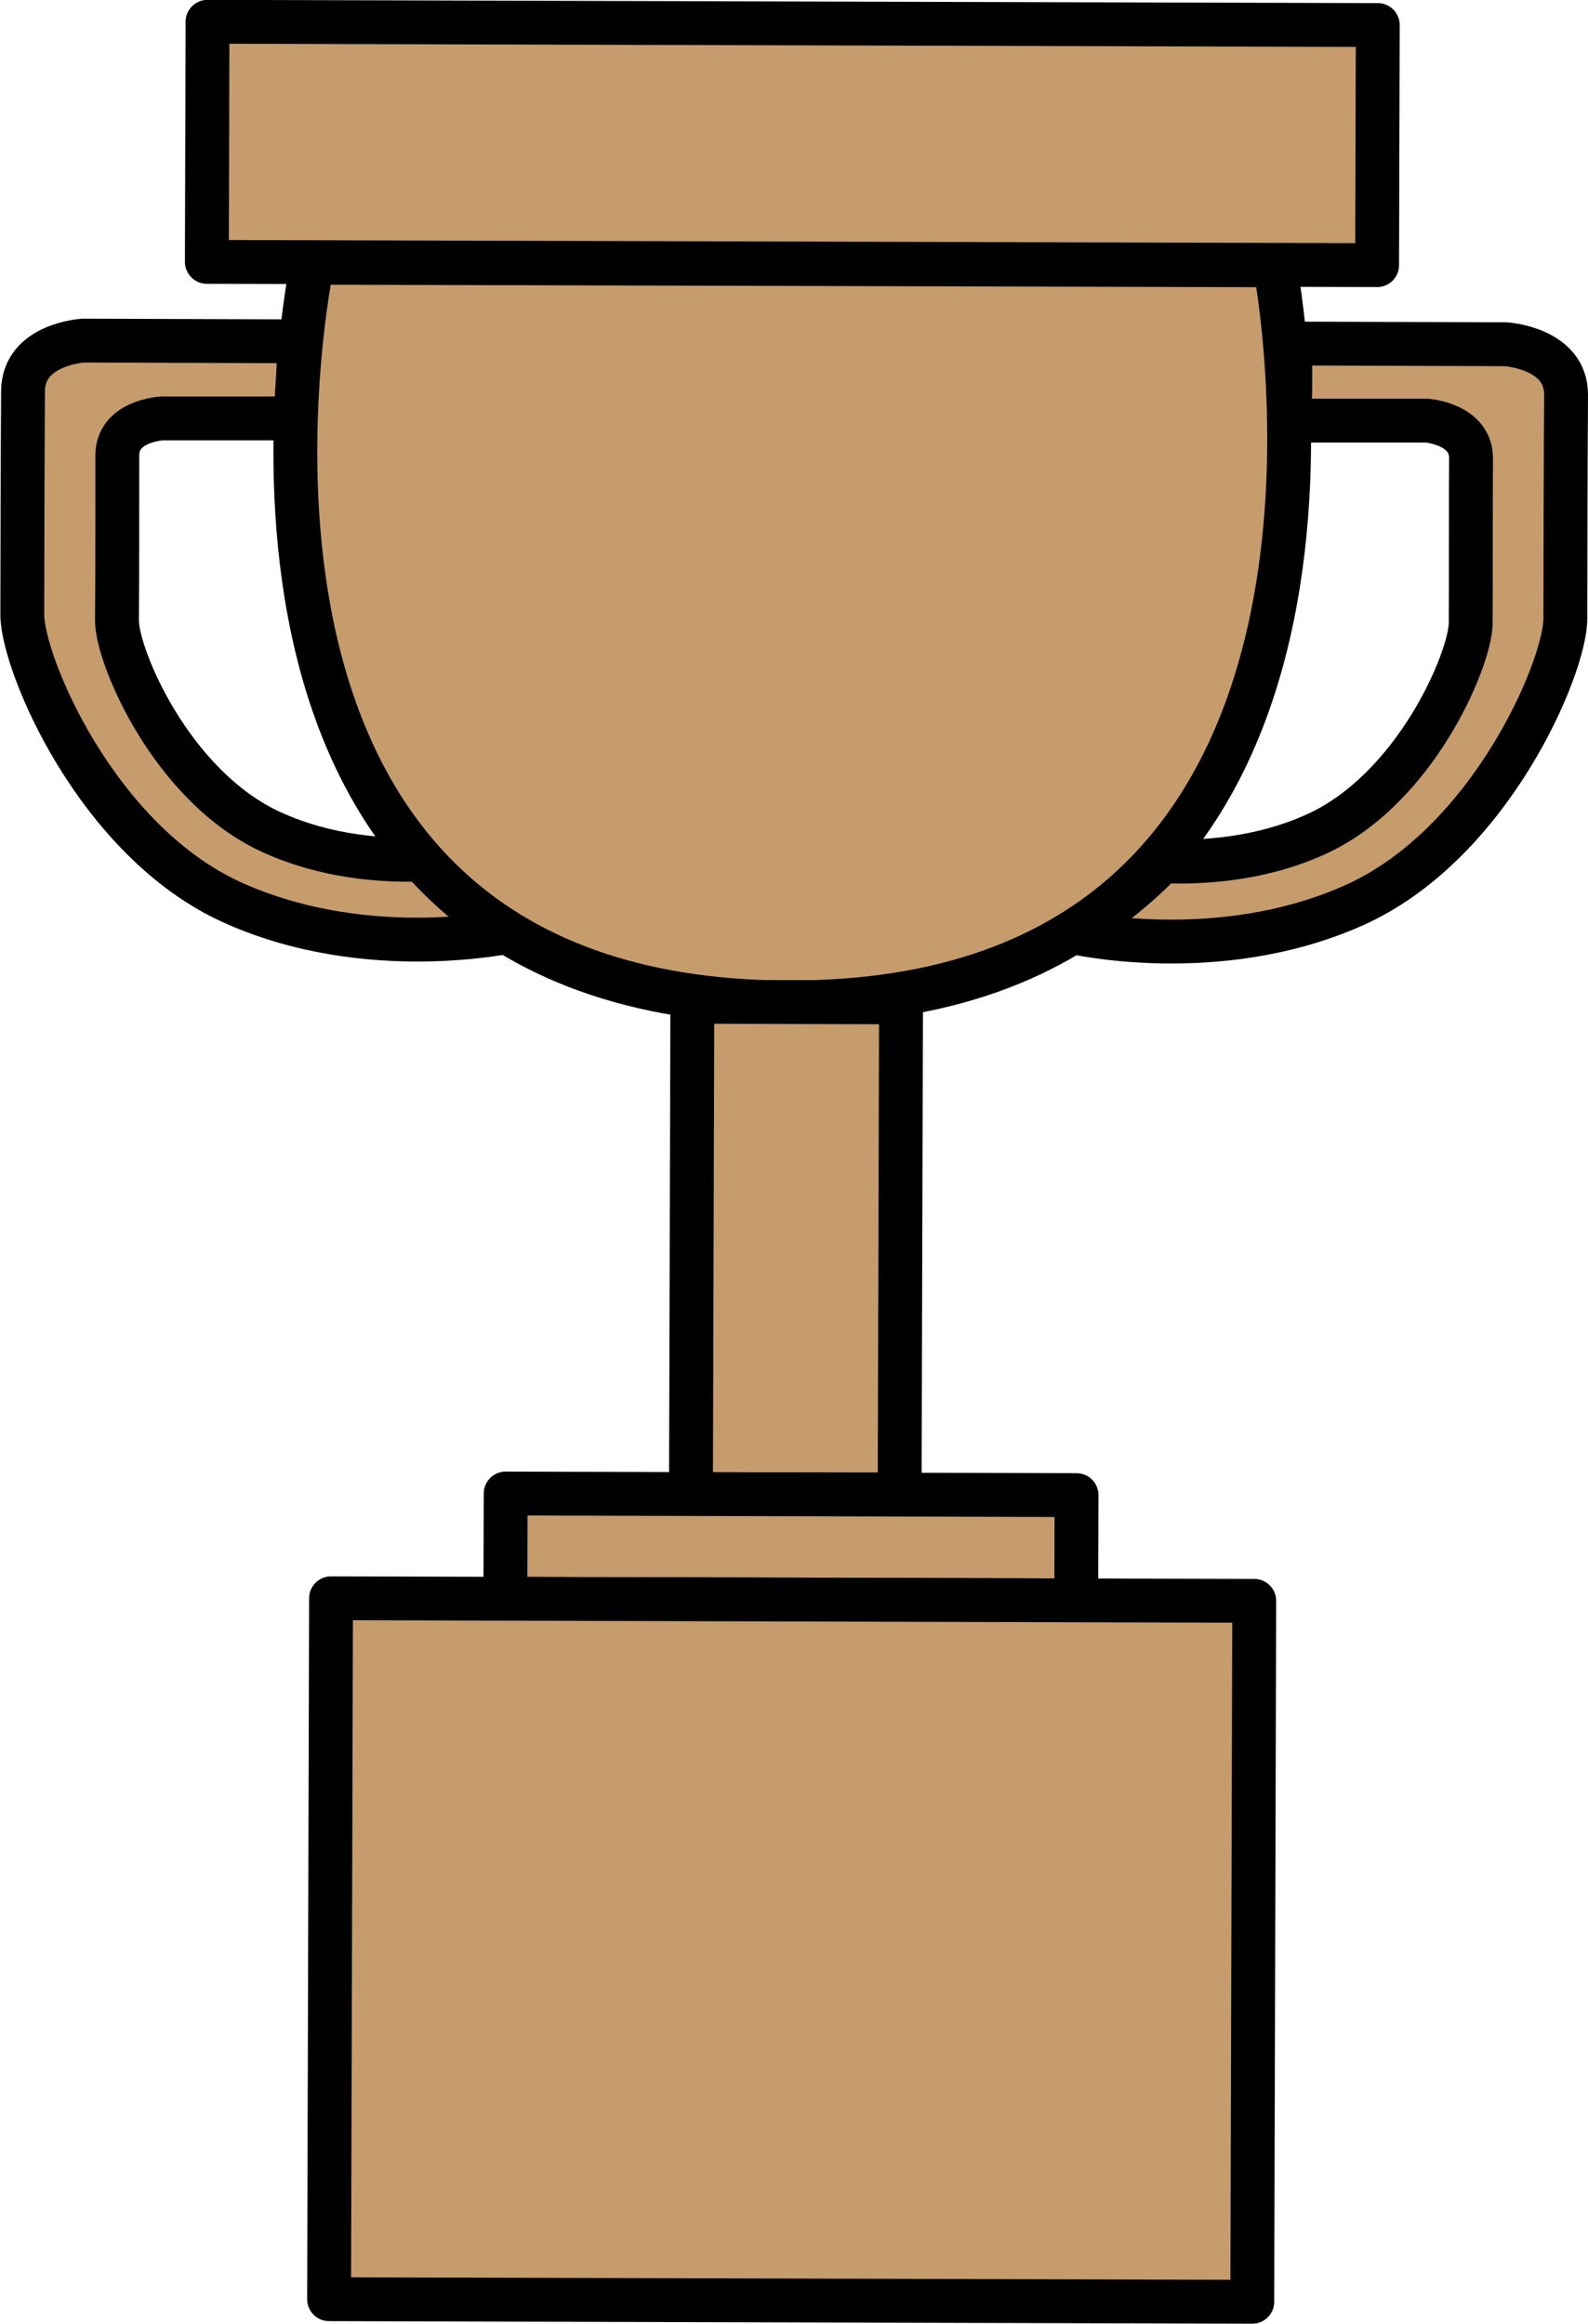 <?xml version="1.0" encoding="UTF-8"?>
<svg id="Layer_2" data-name="Layer 2" xmlns="http://www.w3.org/2000/svg" viewBox="0 0 43.45 63.59">
  <g id="main">
    <g>
      <path d="M41.21,9.42l-5.92-.02s.04,.73-.01,2.11h3.76s1.22,.09,1.21,1.04,0,3.53-.01,4.51-1.52,4.57-4.28,5.79c-1.5,.67-3.06,.76-4.16,.72-1.28,1.32-2.48,1.93-2.48,1.93,0,0,3.98,.94,7.71-.72,3.74-1.66,5.8-6.52,5.8-7.85s.01-4.83,.02-6.12-1.65-1.39-1.65-1.39Z" fill="#c69c6d" stroke="#000" stroke-linecap="round" stroke-linejoin="round" stroke-width="1.2"/>
      <path d="M2.27,9.32l5.92,.02s-.05,.73,0,2.11h-3.76s-1.22,.06-1.22,1.01,0,3.53-.01,4.51,1.5,4.57,4.25,5.81c1.5,.68,3.05,.78,4.16,.74,1.27,1.33,2.47,1.94,2.47,1.94,0,0-3.98,.92-7.71-.76-3.73-1.68-5.76-6.55-5.76-7.88s.01-4.83,.02-6.12,1.65-1.38,1.65-1.38Z" fill="#c69c6d" stroke="#000" stroke-linecap="round" stroke-linejoin="round" stroke-width="1.2"/>
      <rect x="5.67" y=".64" width="32.02" height="6.57" transform="translate(.01 -.06) rotate(.16)" fill="#c69c6d" stroke="#000" stroke-linecap="round" stroke-linejoin="round" stroke-width="1.2"/>
      <path d="M8.55,7.18s-4.28,20.2,13.01,20.25c17.29,.05,13.32-20.17,13.32-20.17l-26.33-.07Z" fill="#c69c6d" stroke="#000" stroke-linecap="round" stroke-linejoin="round" stroke-width="1.2"/>
      <rect x="18.93" y="27.42" width="5.71" height="13.47" transform="translate(.09 -.06) rotate(.16)" fill="#c69c6d" stroke="#000" stroke-linecap="round" stroke-linejoin="round" stroke-width="1.2"/>
      <rect x="13.83" y="40.89" width="15.62" height="2.88" transform="translate(.12 -.06) rotate(.16)" fill="#c69c6d" stroke="#000" stroke-linecap="round" stroke-linejoin="round" stroke-width="1.2"/>
      <rect x="9.03" y="43.77" width="25.26" height="19.18" transform="translate(.15 -.06) rotate(.16)" fill="#c69c6d" stroke="#000" stroke-linecap="round" stroke-linejoin="round" stroke-width="1.2"/>
    </g>
  </g>
</svg>